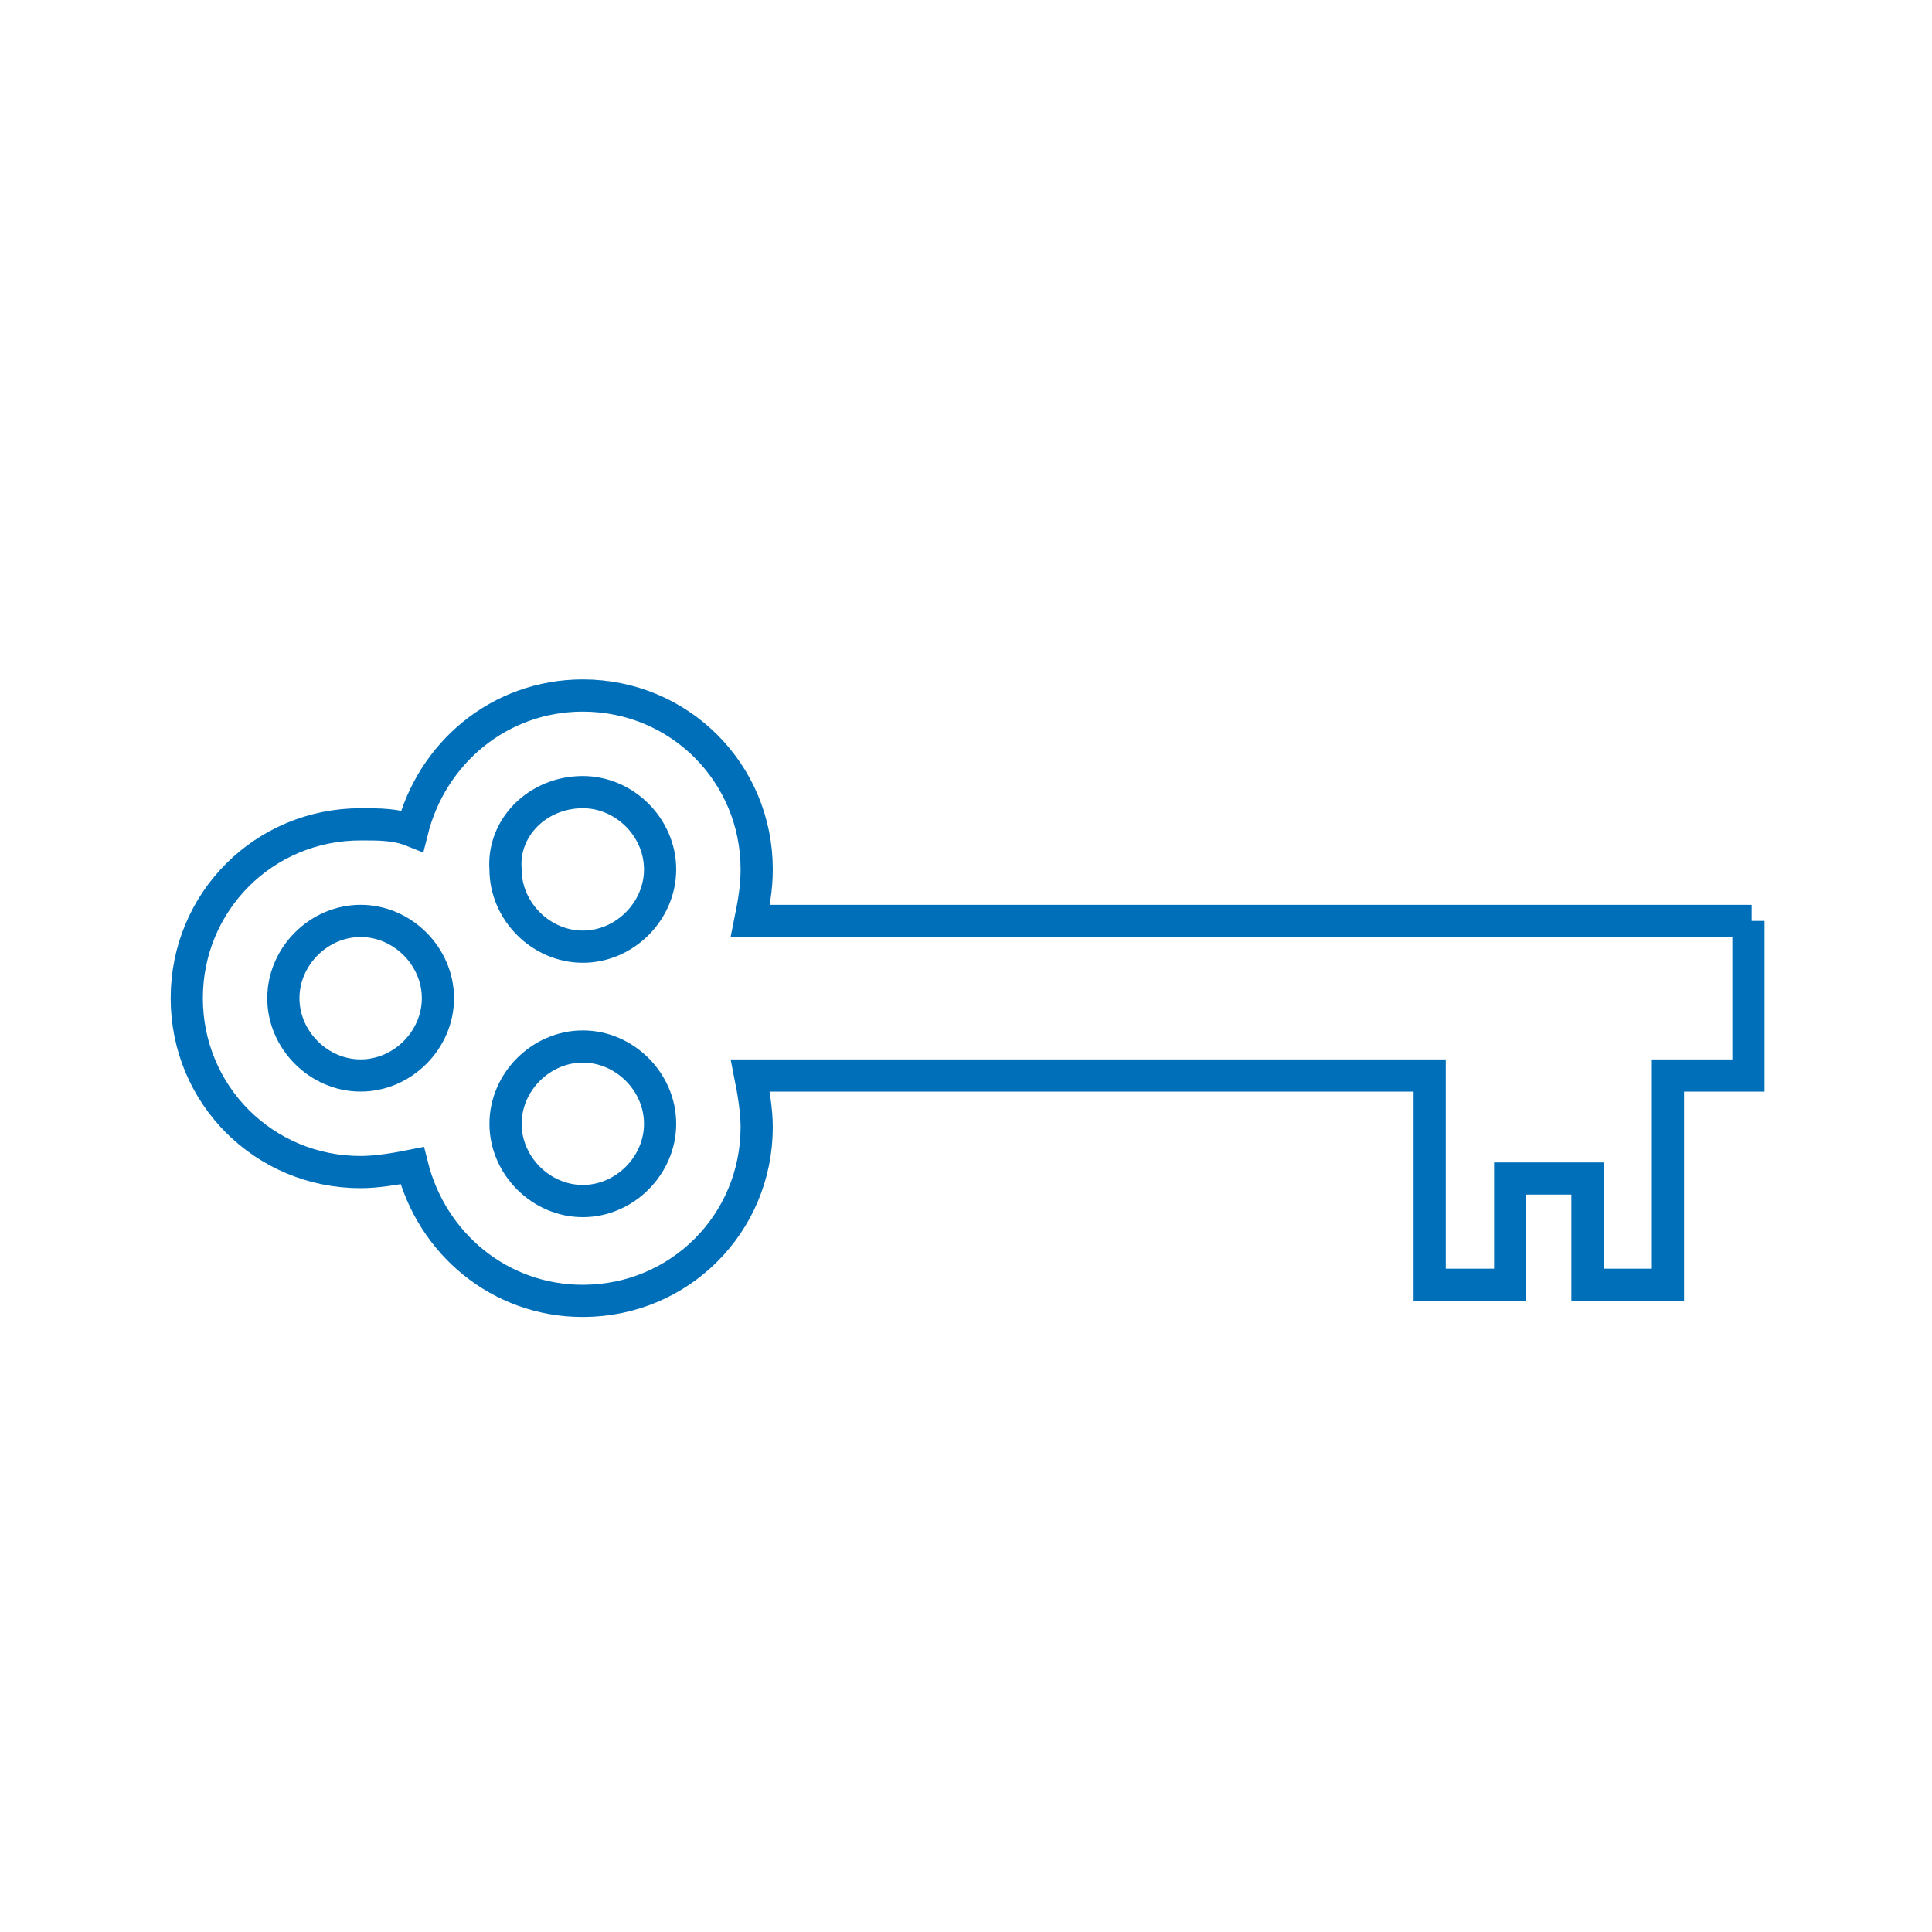 <?xml version="1.0" encoding="UTF-8"?>
<svg width="60px" height="60px" viewBox="0 0 60 60" version="1.1" xmlns="http://www.w3.org/2000/svg" xmlns:xlink="http://www.w3.org/1999/xlink">
    <title>Group 5</title>
    <g id="Desktop" stroke="none" stroke-width="1" fill="none" fill-rule="evenodd">
        <g id="[Desktop]-CDA---Home--Copy" transform="translate(-369, -842)">
            <g id="Group-5" transform="translate(369, 842)">
                <circle id="Oval-Copy" cx="30" cy="30" r="30"></circle>
                <g id="logo" transform="translate(5, 21)" stroke="#006FB9">
                    <path d="M49.4,7.6 L18.3,7.6 C18.4,7.1 18.5,6.6 18.5,6 C18.5,3 16.1,0.6 13.1,0.6 C10.5,0.6 8.4,2.4 7.8,4.8 C7.3,4.6 6.8,4.6 6.2,4.6 C3.2,4.6 0.8,7 0.8,10 C0.8,13 3.2,15.4 6.2,15.4 C6.7,15.4 7.3,15.3 7.8,15.2 C8.4,17.6 10.5,19.4 13.1,19.4 C16.1,19.4 18.5,17 18.5,14 C18.5,13.5 18.4,12.9 18.3,12.4 L39.4,12.4 L39.4,18.9 L41.9,18.9 L41.9,15.6 L44.3,15.6 L44.3,18.9 L46.8,18.9 L46.8,12.4 L49.3,12.4 L49.3,7.6 L49.4,7.6 Z M13.1,3.6 C14.4,3.6 15.5,4.7 15.5,6 C15.5,7.3 14.4,8.4 13.1,8.4 C11.8,8.4 10.7,7.3 10.7,6 C10.6,4.7 11.7,3.6 13.1,3.6 Z M3.8,10 C3.8,8.7 4.9,7.6 6.2,7.6 C7.5,7.6 8.6,8.7 8.6,10 C8.6,11.3 7.5,12.4 6.2,12.4 C4.9,12.4 3.8,11.3 3.8,10 Z M13.1,16.3 C11.8,16.3 10.7,15.2 10.7,13.9 C10.7,12.6 11.8,11.5 13.1,11.5 C14.4,11.5 15.5,12.6 15.5,13.9 C15.5,15.2 14.4,16.3 13.1,16.3 Z" id="XMLID_37_"></path>
                </g>
            </g>
        </g>
    </g>
</svg>